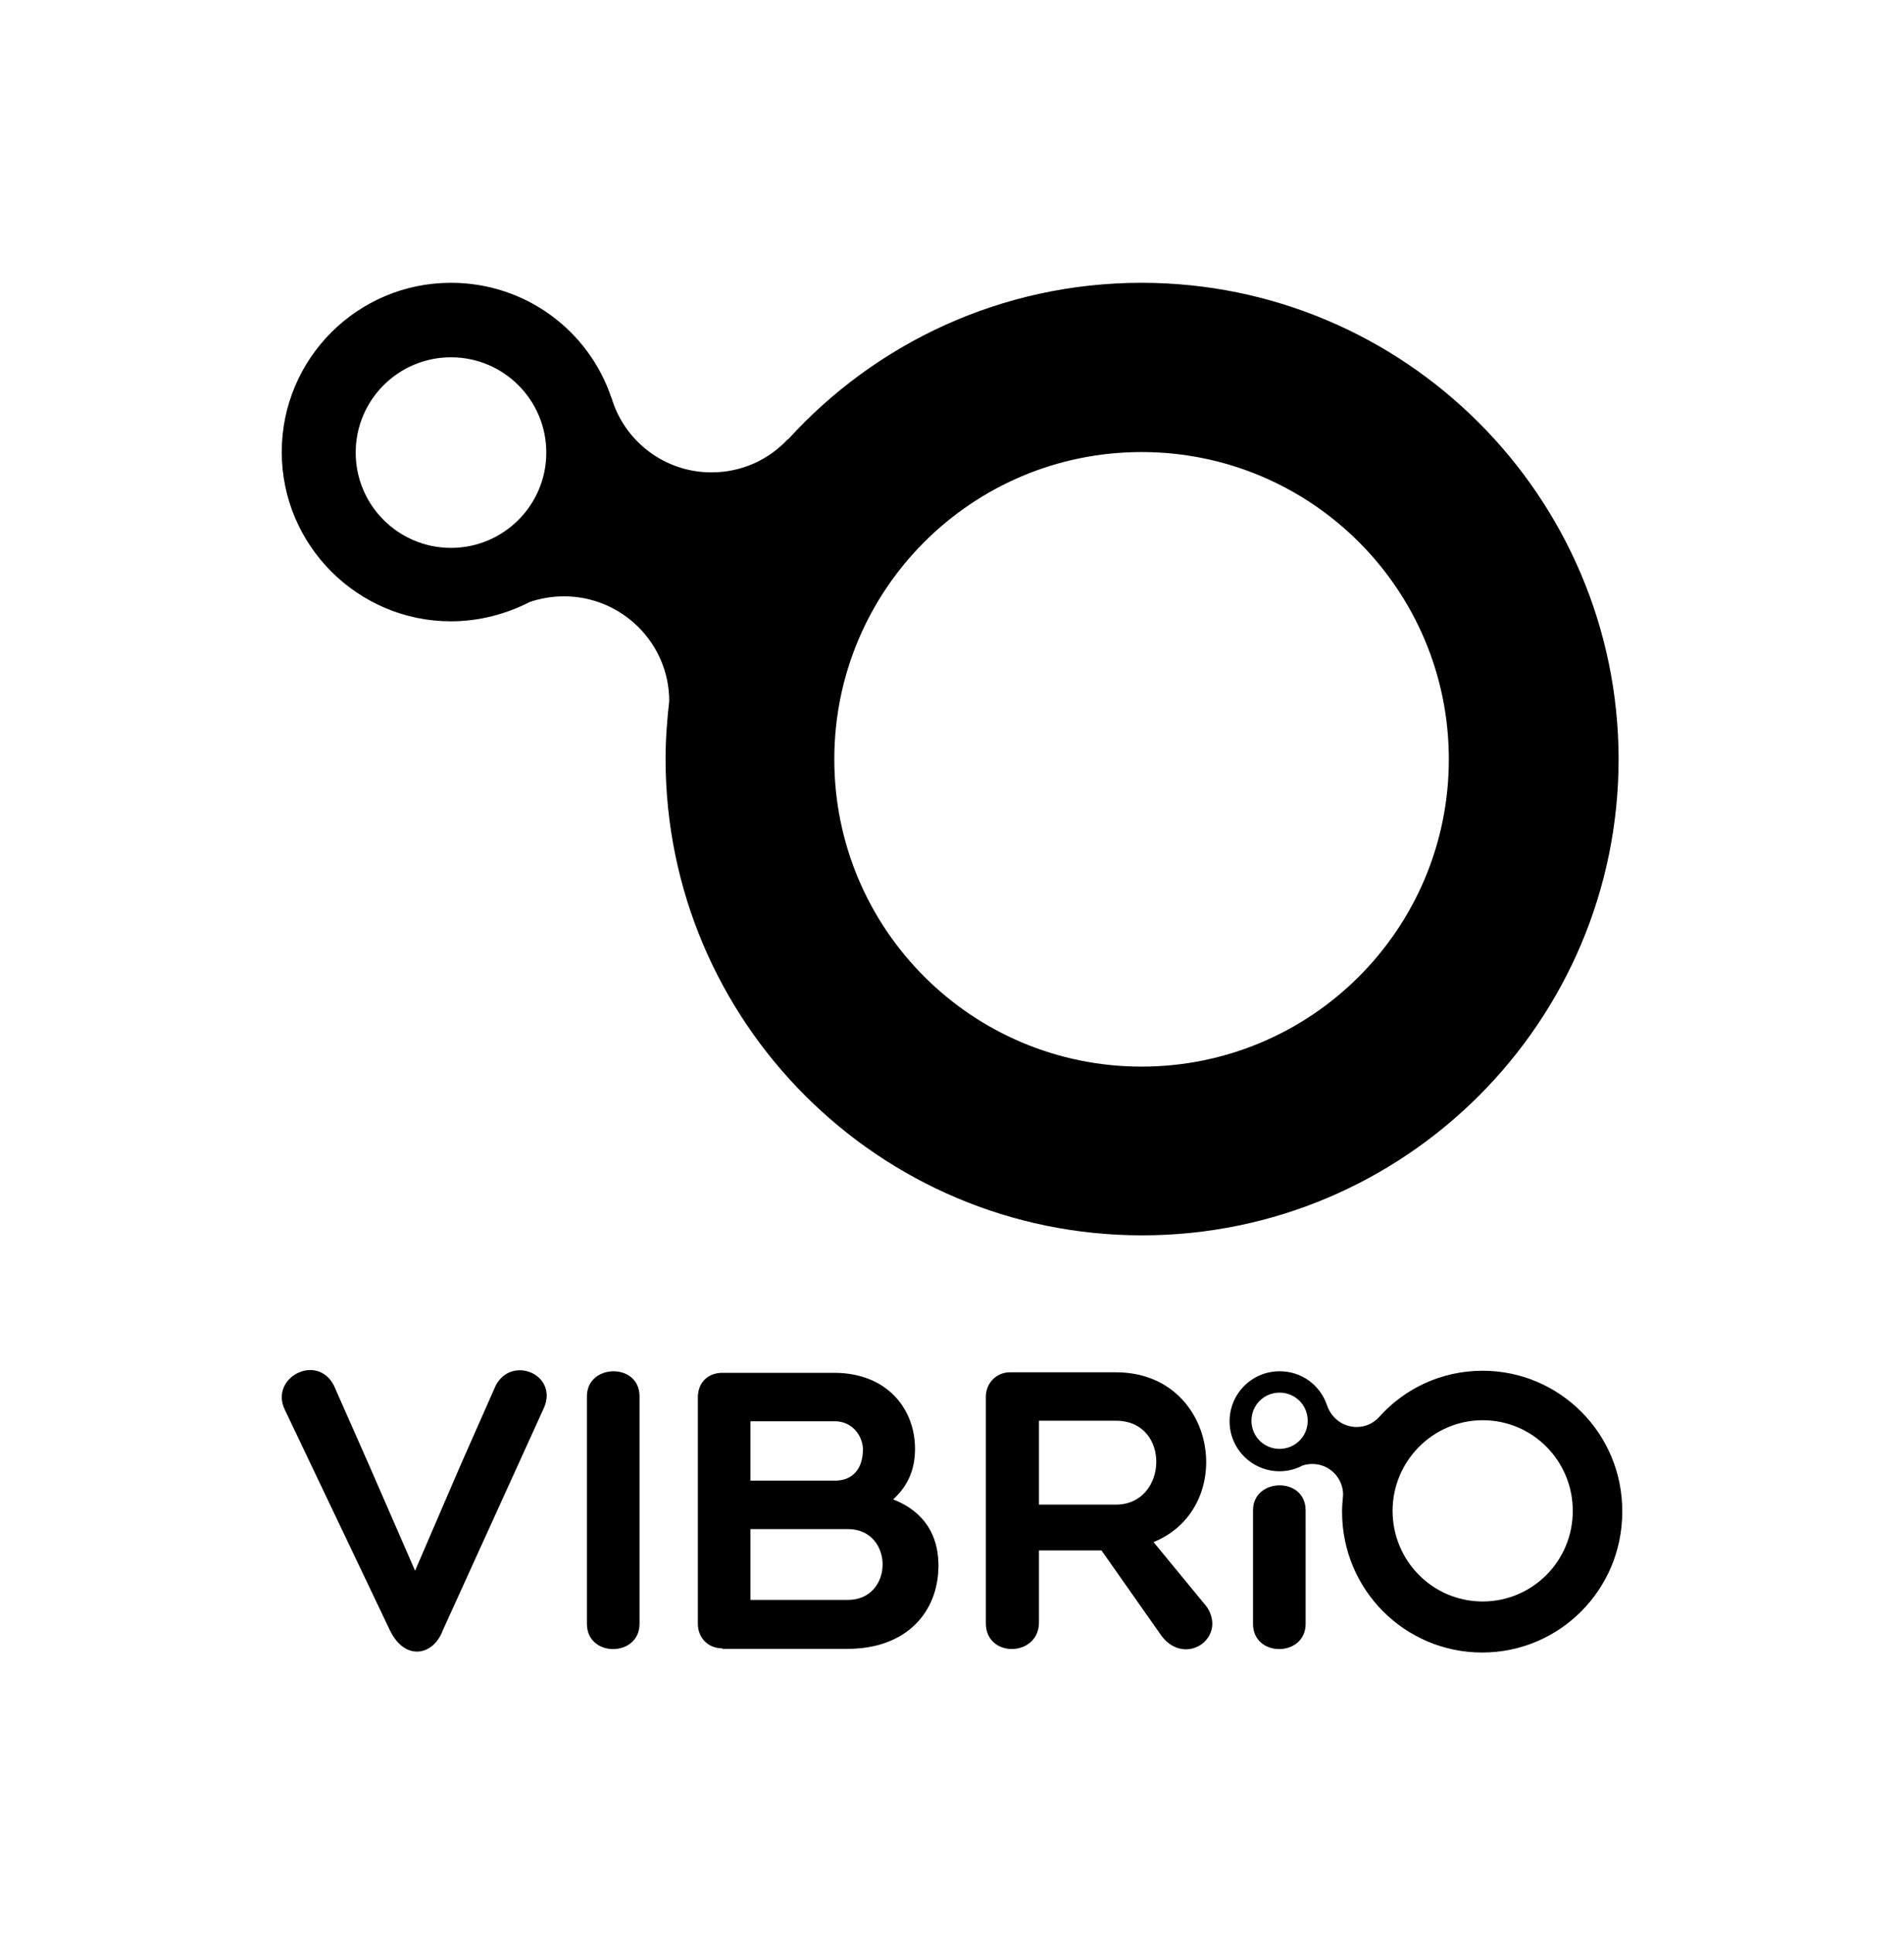 <?xml version="1.0" encoding="utf-8"?>
<!-- Generator: Adobe Illustrator 24.2.1, SVG Export Plug-In . SVG Version: 6.00 Build 0)  -->
<svg version="1.1" id="Calque_1" xmlns="http://www.w3.org/2000/svg" xmlns:xlink="http://www.w3.org/1999/xlink" x="0px" y="0px"
	 viewBox="0 0 365.6 371.2" style="enable-background:new 0 0 365.6 371.2;" xml:space="preserve">
<path d="M219.2,54.3c-26.9,0-51.1,11.6-67.9,30.1l0-0.1c-3.7,4-8.9,6.4-14.7,6.4c-9.1,0-16.8-6.1-19.2-14.4l0,0.1
	c-4.3-12.9-16.5-22.1-30.8-22.1c-18,0-32.5,14.6-32.5,32.5s14.6,32.5,32.5,32.5c5.4,0,10.6-1.4,15.1-3.7l0,0c2-0.7,4.3-1.1,6.6-1.1
	c11.1,0,20.2,9,20.2,20.1l0,0c-0.4,3.6-0.7,7.3-0.7,11.1c0,50.5,41,91.5,91.5,91.5s91.5-41,91.5-91.5
	C310.7,95.3,269.7,54.3,219.2,54.3z M86.6,105.2c-10.1,0-18.3-8.2-18.3-18.3c0-10.1,8.2-18.3,18.3-18.3s18.3,8.2,18.3,18.3
	C104.9,97,96.7,105.2,86.6,105.2z M219.2,204.8c-32.6,0-59-26.4-59-59c0-32.6,26.4-59,59-59s59,26.4,59,59
	C278.2,178.4,251.8,204.8,219.2,204.8z"/>
<path d="M74.9,313.1l-20.2-42.4c-3-6.1,6.1-11,9.4-4.7l6.8,15.4l8.8,20.2l8.7-20.2l6.8-15.4c3.1-5.8,11.9-2.1,9.3,4.2L85,313.1
	C83.2,317.9,77.8,319,74.9,313.1z"/>
<path d="M112.7,268.1c0-6.3,10.1-6.5,10.1,0v43.7c0,6.4-10.1,6.5-10.1,0V268.1z"/>
<path d="M138.7,316.5c-2.8,0-4.7-2.1-4.7-4.7v-43.5c0-2.8,1.9-4.7,4.7-4.7h21.5c10,0,15.5,6.8,15.5,14.6c0,3.4-1,6.8-4.2,9.7
	c6.1,2.4,8.7,7,8.7,12.7c0,8.8-6,16-17.5,16H138.7z M160.3,272.9h-16.2v11.4h16.2c3.3,0,5.4-2.1,5.4-6.1
	C165.6,275.6,163.6,272.9,160.3,272.9z M144.1,307.2h18.7c8.9,0,8.9-13.6,0-13.6c-5.8,0-12.6,0-18.7,0V307.2z"/>
<path d="M199.5,311.5c0,6.7-10.2,6.9-10.2,0.2v-43.5c0-2.7,2.1-4.7,4.6-4.7h20.4c19.5,0,23.4,26,7.2,32.6l10.2,12.4
	c4,5.9-4,11.6-8.6,5.7l-11.6-16.5h-12V311.5z M199.5,288.9h14.8c10,0,10.6-16.1,0-16.1h-14.8V288.9z"/>
<path d="M240.6,290v4v16.3v1.5c0,6.5,10.1,6.4,10.1,0v-1.2v-17.2V290C250.7,283.5,240.6,283.7,240.6,290z"/>
<path d="M284.7,263.2c-7.9,0-15,3.4-19.9,8.9l0,0c-1.1,1.2-2.6,1.9-4.3,1.9c-2.7,0-4.9-1.8-5.7-4.2l0,0c-1.3-3.8-4.8-6.5-9.1-6.5
	c-5.3,0-9.6,4.3-9.6,9.6c0,5.3,4.3,9.6,9.6,9.6c1.6,0,3.1-0.4,4.4-1.1l0,0c0.6-0.2,1.3-0.3,1.9-0.3c3.3,0,5.9,2.7,5.9,5.9l0,0
	c-0.1,1.1-0.2,2.2-0.2,3.3c0,14.9,12,27,26.9,27s26.9-12.1,26.9-27C311.6,275.3,299.5,263.2,284.7,263.2z M245.7,278.2
	c-3,0-5.4-2.4-5.4-5.4s2.4-5.4,5.4-5.4s5.4,2.4,5.4,5.4S248.7,278.2,245.7,278.2z M284.7,307.5c-9.6,0-17.3-7.8-17.3-17.4
	c0-9.6,7.8-17.4,17.3-17.4c9.6,0,17.3,7.8,17.3,17.4C302,299.8,294.2,307.5,284.7,307.5z"/>
</svg>
